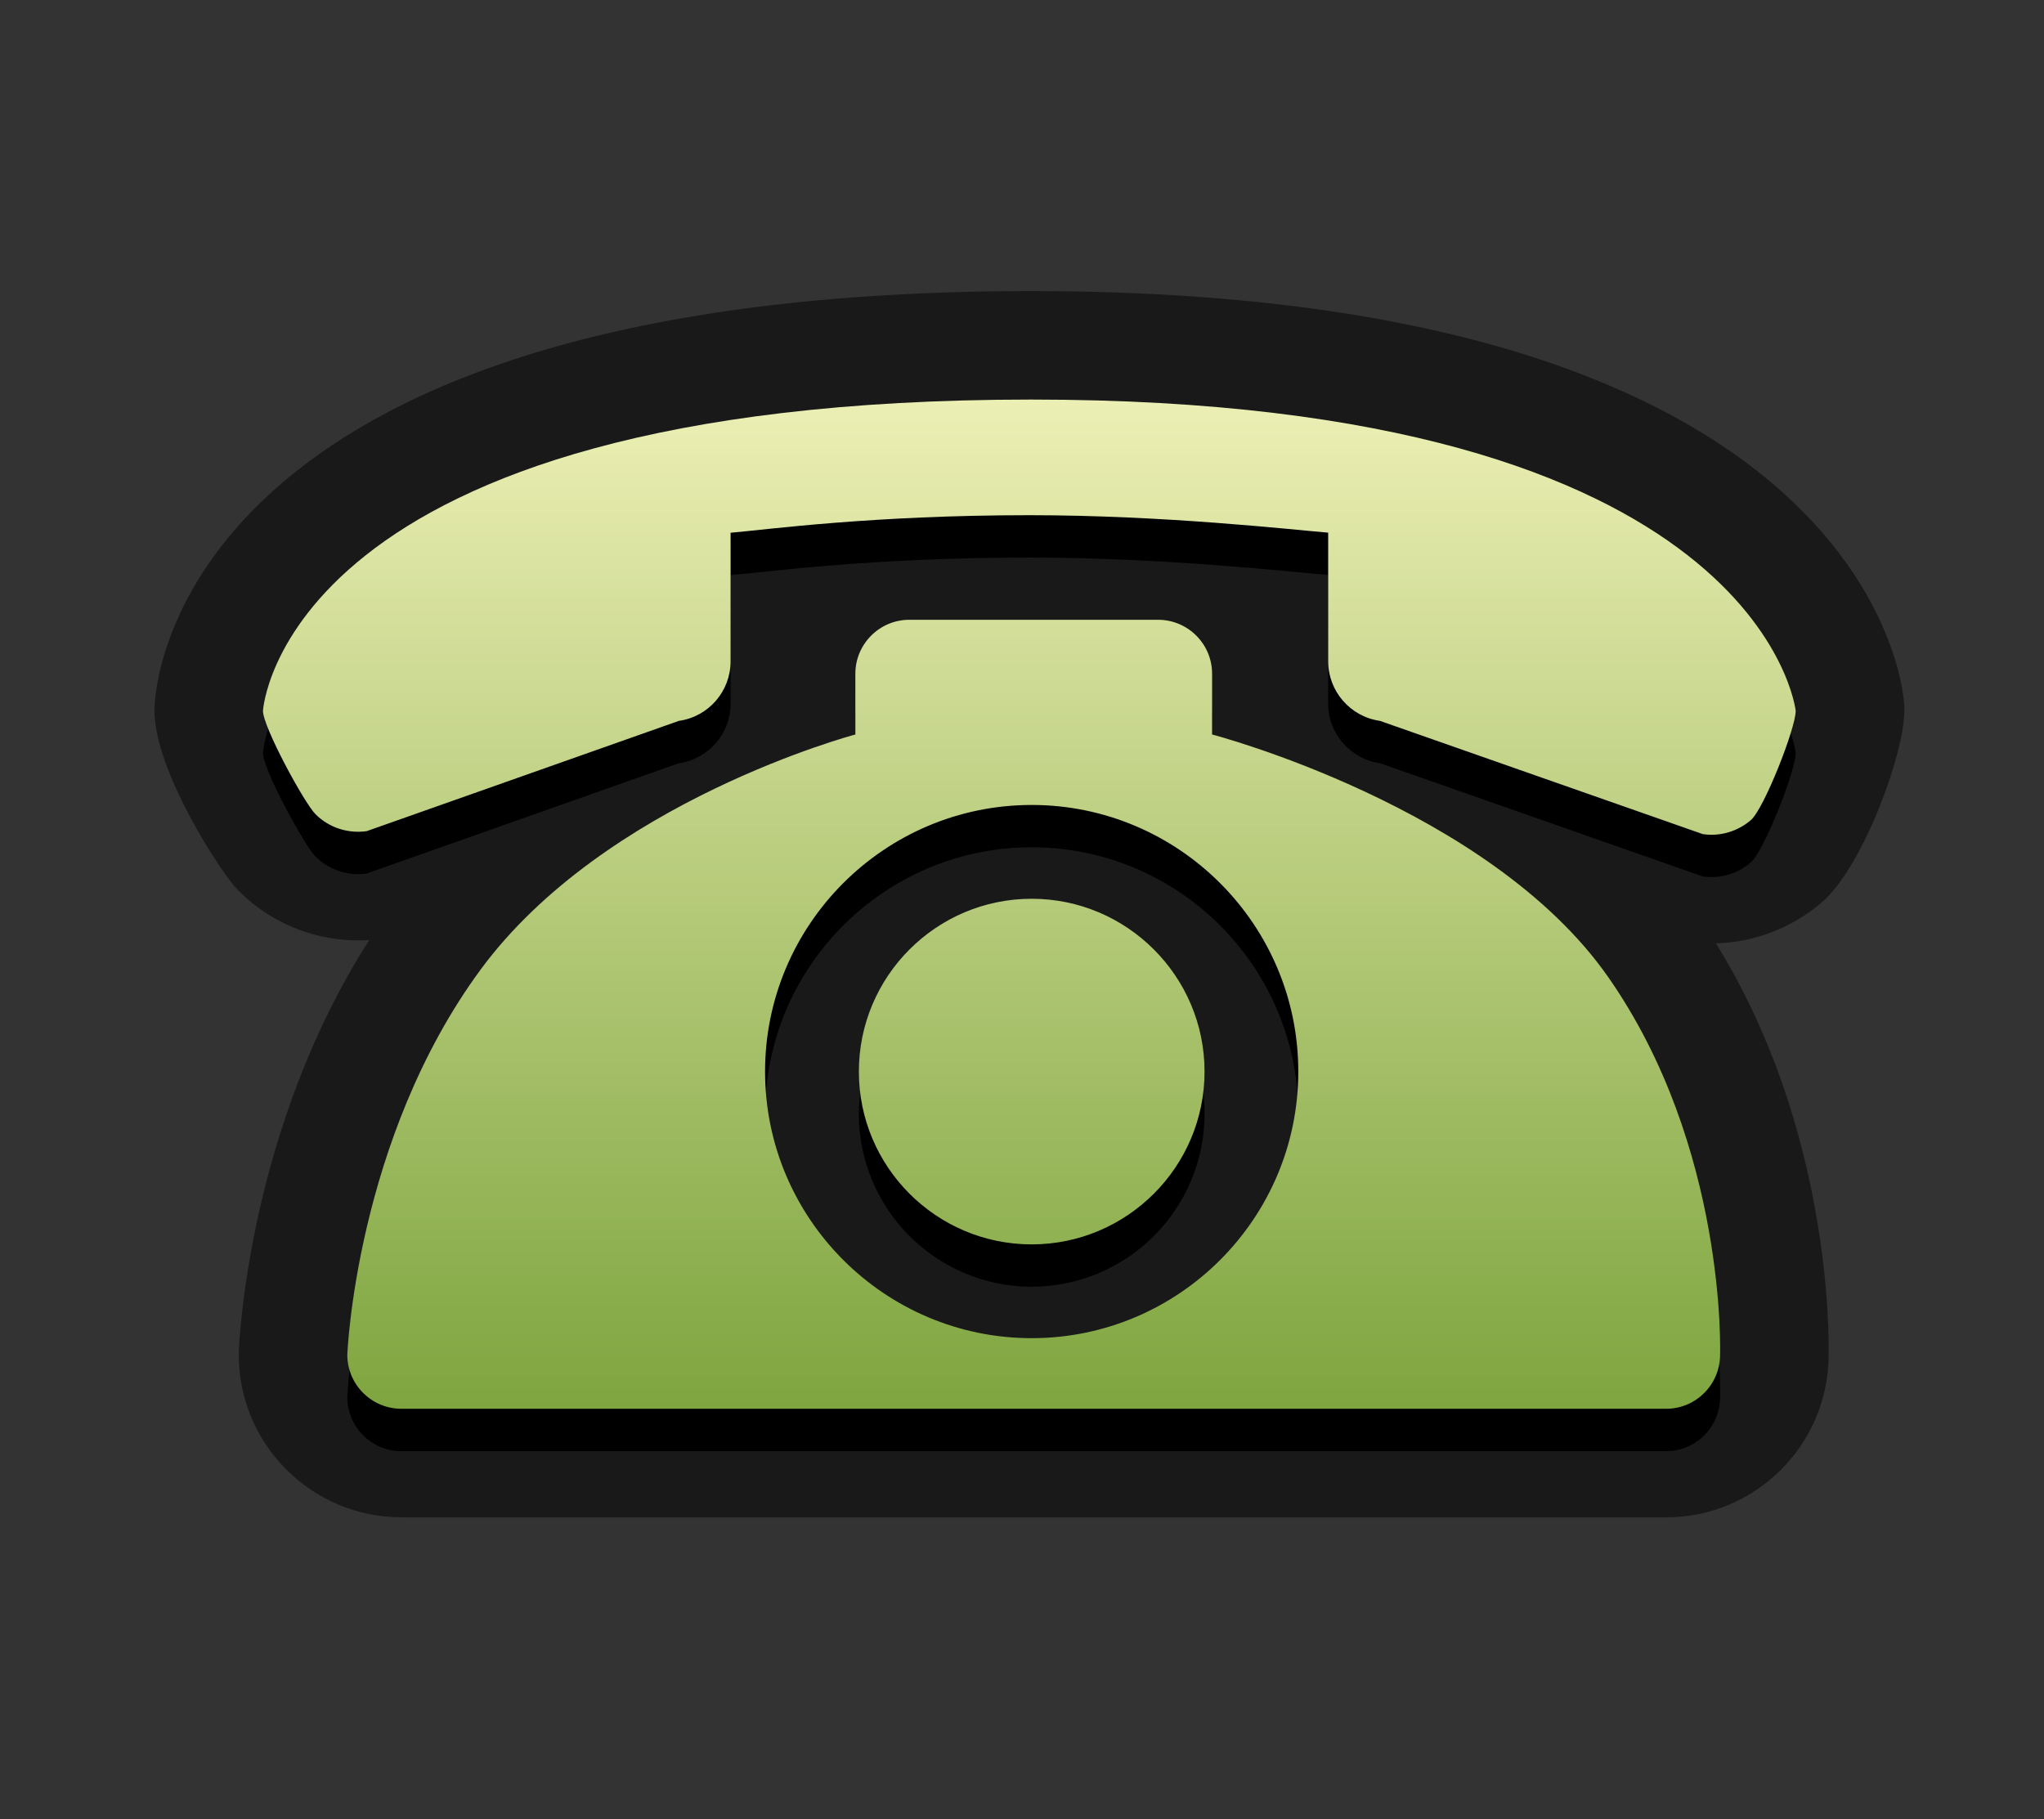 <?xml version="1.0" encoding="UTF-8"?>
<svg xmlns="http://www.w3.org/2000/svg" xmlns:xlink="http://www.w3.org/1999/xlink" contentScriptType="text/ecmascript" zoomAndPan="magnify" baseProfile="tiny" contentStyleType="text/css" version="1.1" width="98.855px" preserveAspectRatio="xMidYMid meet" viewBox="0 0 98.855 88" height="88px" x="0px" y="0px">
    <rect x="0" y="0" width="98.855" height="88" fill="#333333" stroke="none"/>
    <g>
        <path d="M 19.412 73.389 C 15.075 73.389 11.547 69.863 11.547 65.526 L 11.551 65.324 C 11.572 64.862 12.037 54.522 17.862 45.466 C 17.683 45.479 17.501 45.485 17.322 45.485 C 15.351 45.485 13.45 44.774 11.968 43.486 C 11.783 43.322 11.641 43.187 11.509 43.053 C 10.705 42.251 7.463 37.267 7.471 34.368 L 7.471 34.222 L 7.481 34.074 C 7.6 32.028 9.811 14.079 49.873 14.079 C 88.817 14.079 91.85 31.798 92.07 33.82 L 92.1 34.101 L 92.1 34.383 C 92.1 36.459 90.099 41.914 88.128 43.629 C 86.686 44.874 84.871 45.577 82.987 45.626 C 88.509 54.518 88.465 64.455 88.438 65.609 C 88.395 69.909 84.884 73.393 80.58 73.393 L 19.411 73.393 L 19.412 73.389 L 19.412 73.389 z " fill-opacity="0.5" stroke-opacity="0.5"/>
        <path d="M 84.682 41.708 C 84.041 42.261 83.193 42.515 82.356 42.393 L 66.74 36.914 C 65.304 36.711 64.236 35.48 64.236 34.031 L 64.236 27.811 C 62.45 27.661 56.299 26.968 49.786 26.968 C 42.188 26.968 37.119 27.661 35.334 27.818 L 35.334 34.032 C 35.334 35.482 34.271 36.713 32.832 36.915 L 17.734 42.25 C 16.893 42.369 16.046 42.121 15.409 41.568 C 15.355 41.52 15.304 41.473 15.257 41.426 C 14.714 40.882 12.716 37.204 12.718 36.428 C 12.718 36.428 13.6 21.375 49.868 21.375 C 85.222 21.375 86.846 36.428 86.846 36.428 C 86.847 37.275 85.317 41.155 84.682 41.708 z M 58.256 53.878 C 58.256 58.486 54.503 62.235 49.895 62.235 C 45.285 62.235 41.538 58.486 41.538 53.878 C 41.538 49.268 45.285 45.519 49.895 45.519 C 54.503 45.519 58.256 49.27 58.256 53.878 z M 77.779 49.308 C 83.529 57.54 83.189 67.573 83.189 67.573 C 83.189 69.017 82.02 70.19 80.579 70.19 L 19.412 70.19 C 17.968 70.19 16.797 69.017 16.797 67.573 C 16.797 67.573 17.201 57.174 23.233 48.961 C 29.244 40.782 41.368 37.576 41.368 37.576 L 41.368 34.639 C 41.368 33.195 42.539 32.024 43.983 32.024 L 56.006 32.024 C 57.45 32.024 58.621 33.195 58.621 34.639 L 58.621 37.576 C 58.622 37.575 72.027 41.073 77.779 49.308 z M 62.79 53.878 C 62.79 46.769 57.005 40.981 49.895 40.981 C 42.785 40.981 37.001 46.769 37.001 53.878 C 37.001 60.986 42.787 66.773 49.895 66.773 C 57.006 66.774 62.79 60.986 62.79 53.878 z "/>
        <linearGradient x1="32.982" gradientTransform="matrix(1 0 0 1 16.8 656.59)" y1="-637.264" x2="32.982" gradientUnits="userSpaceOnUse" y2="-588.451" xlink:type="simple" xlink:actuate="onLoad" id="SVGID_1_" xlink:show="other">
            <stop stop-color="#ecefb4" offset="0"/>
            <stop stop-color="#7ea53f" offset="1"/>
        </linearGradient>
        <path fill="url(#SVGID_1_)" d="M 84.682 39.663 C 84.041 40.216 83.193 40.467 82.356 40.345 L 66.74 34.867 C 65.304 34.664 64.236 33.434 64.236 31.984 L 64.236 25.764 C 62.45 25.614 56.299 24.919 49.786 24.919 C 42.188 24.919 37.119 25.614 35.334 25.768 L 35.334 31.984 C 35.334 33.434 34.271 34.665 32.832 34.867 L 17.734 40.201 C 16.893 40.32 16.046 40.074 15.409 39.521 C 15.355 39.474 15.304 39.427 15.257 39.379 C 14.714 38.836 12.716 35.157 12.718 34.379 C 12.718 34.379 13.6 19.326 49.868 19.326 C 85.222 19.326 86.846 34.379 86.846 34.379 C 86.847 35.229 85.317 39.109 84.682 39.663 z M 58.256 51.83 C 58.256 56.441 54.503 60.188 49.895 60.188 C 45.285 60.188 41.538 56.441 41.538 51.83 C 41.538 47.221 45.285 43.471 49.895 43.471 C 54.503 43.471 58.256 47.221 58.256 51.83 z M 77.779 47.26 C 83.529 55.491 83.189 65.526 83.189 65.526 C 83.189 66.969 82.02 68.139 80.579 68.139 L 19.412 68.139 C 17.968 68.139 16.797 66.969 16.797 65.526 C 16.797 65.526 17.201 55.124 23.233 46.912 C 29.244 38.734 41.368 35.526 41.368 35.526 L 41.368 32.589 C 41.368 31.147 42.539 29.977 43.983 29.977 L 56.006 29.977 C 57.45 29.977 58.621 31.147 58.621 32.589 L 58.621 35.526 C 58.622 35.526 72.027 39.025 77.779 47.26 z M 62.79 51.83 C 62.79 44.721 57.005 38.934 49.895 38.934 C 42.785 38.934 37.001 44.72 37.001 51.83 C 37.001 58.938 42.787 64.724 49.895 64.724 C 57.006 64.724 62.79 58.94 62.79 51.83 z "/>
    </g>
</svg>
